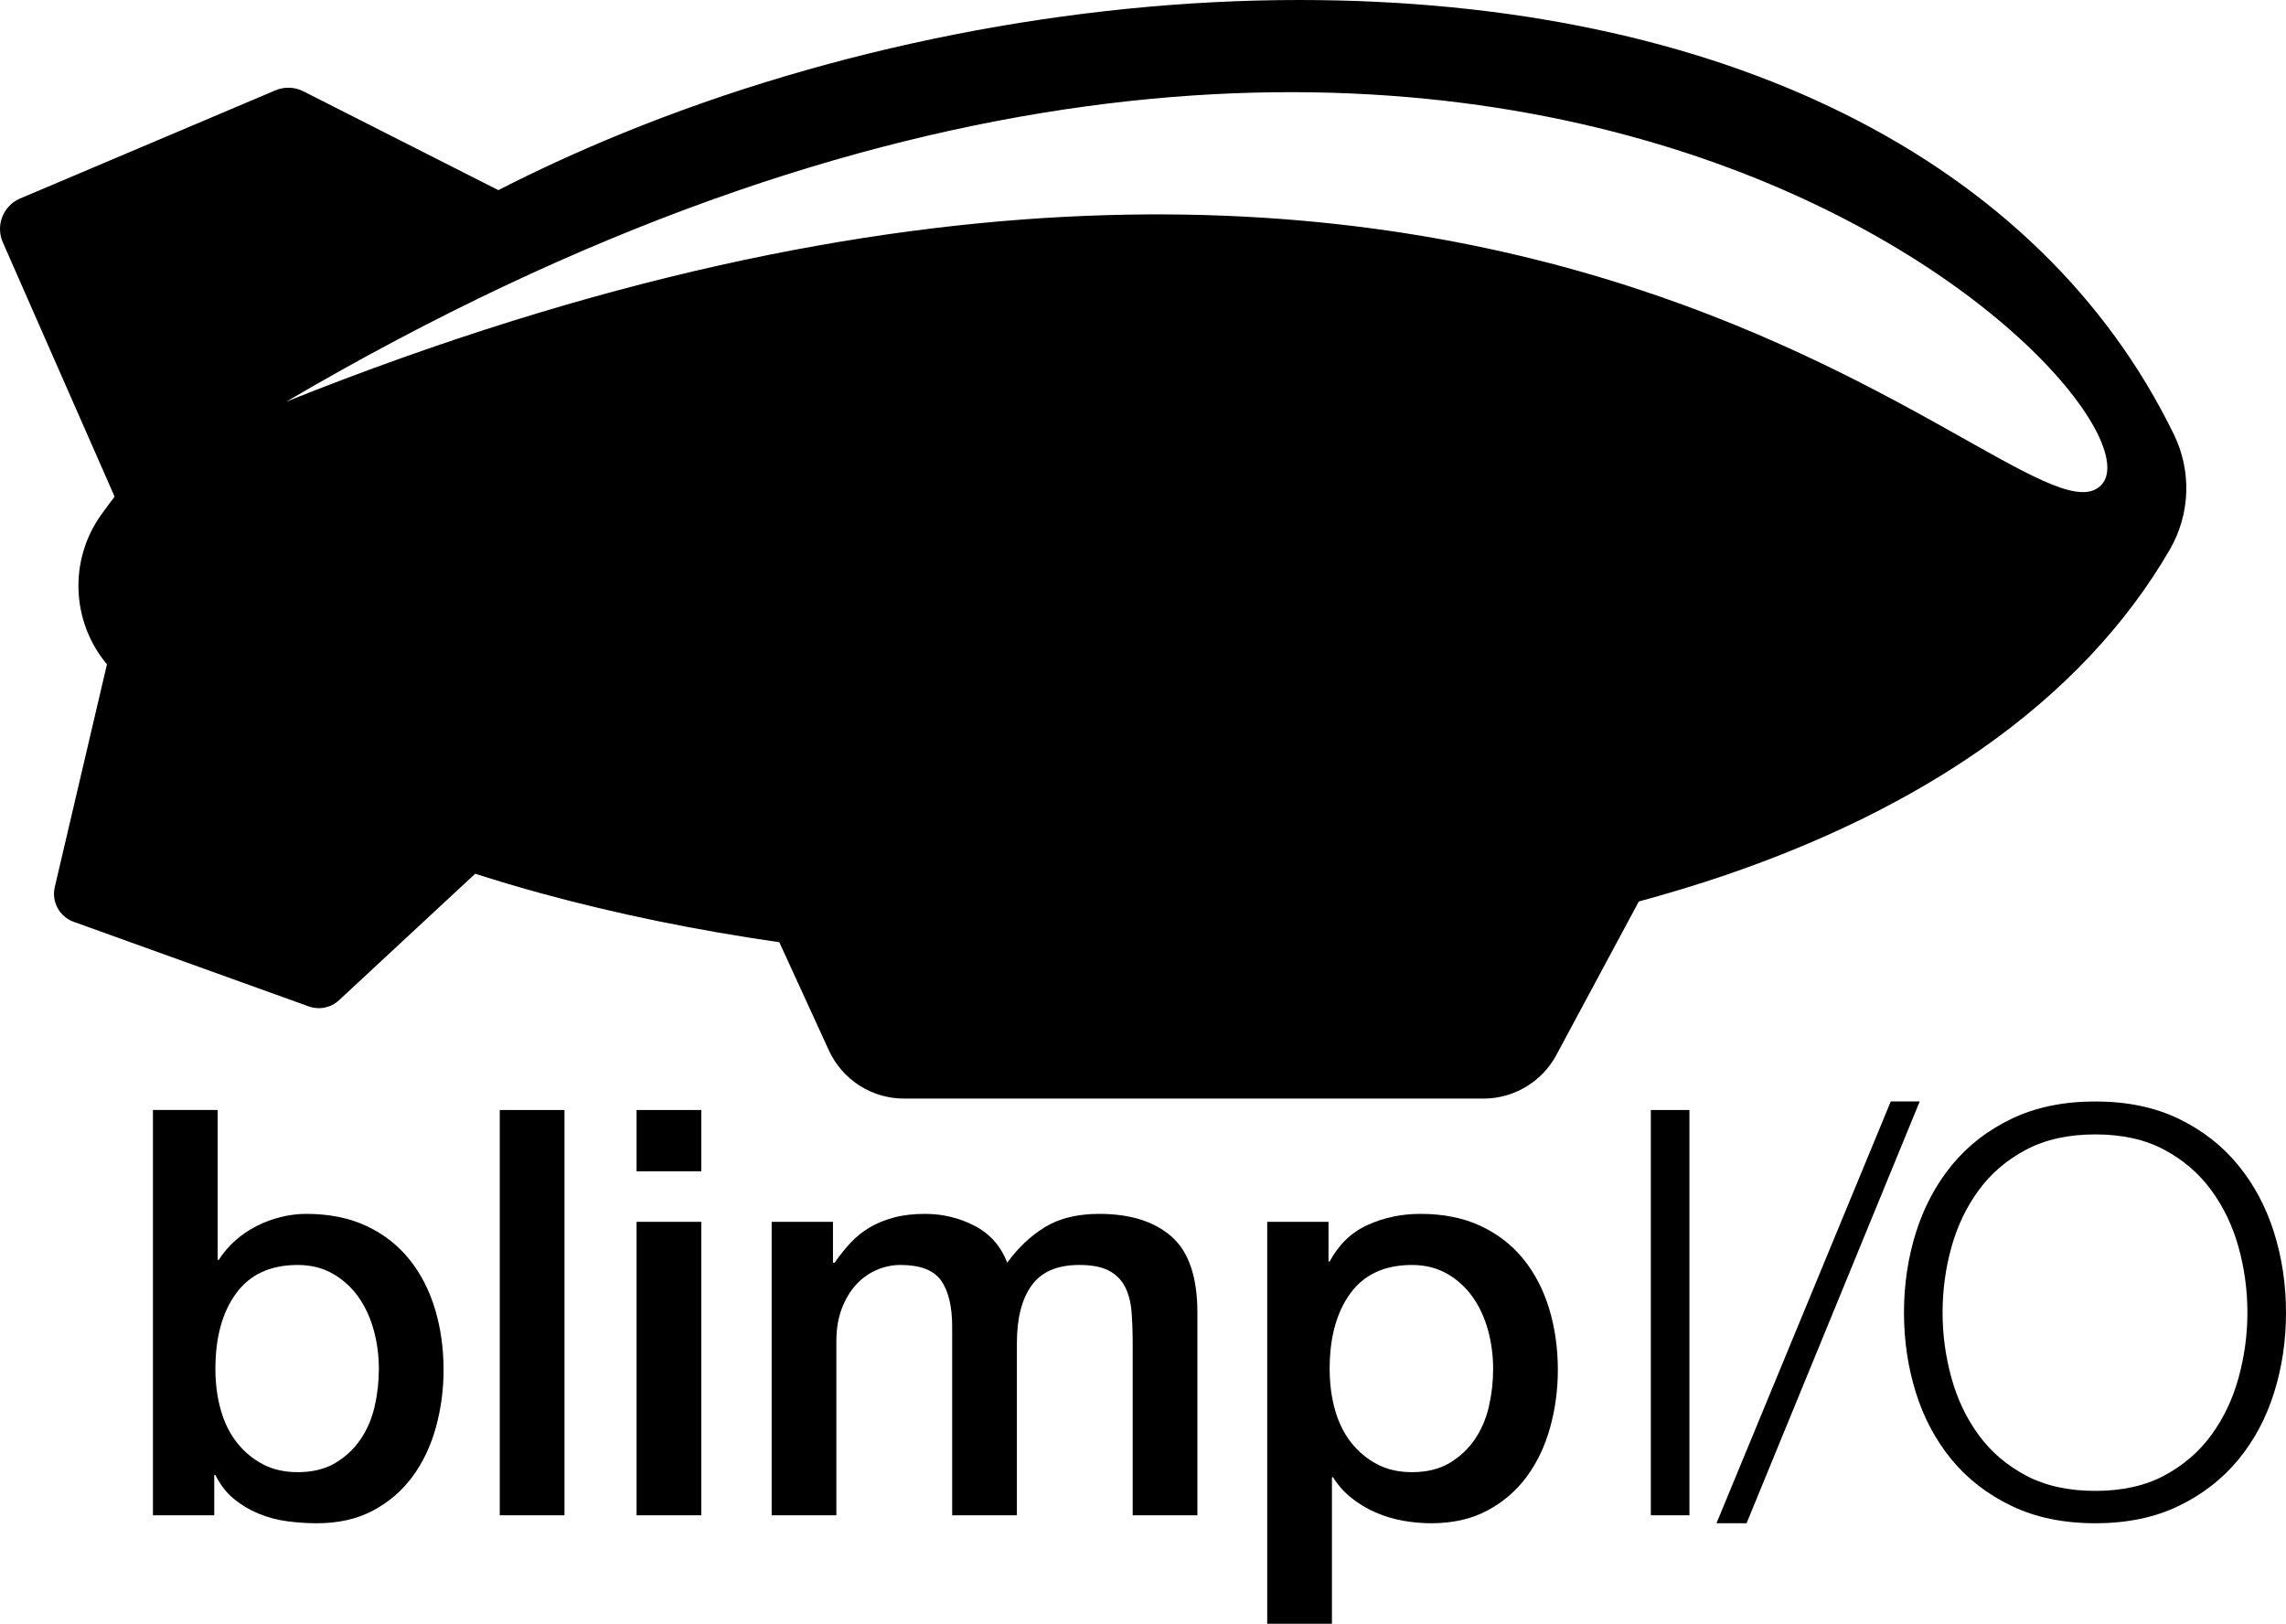 <?xml version="1.0" encoding="utf-8"?>
<!-- Generator: Adobe Illustrator 16.2.1, SVG Export Plug-In . SVG Version: 6.00 Build 0)  -->
<!DOCTYPE svg PUBLIC "-//W3C//DTD SVG 1.1//EN" "http://www.w3.org/Graphics/SVG/1.1/DTD/svg11.dtd">
<svg version="1.1" id="Layer_1" xmlns="http://www.w3.org/2000/svg" xmlns:xlink="http://www.w3.org/1999/xlink" x="0px" y="0px"
	 width="485.797px" height="345.051px" viewBox="0 0 485.797 345.051" enable-background="new 0 0 485.797 345.051"
	 xml:space="preserve">
<g>
	<g>
		<path d="M32.502,235.881h13.751v31.846h0.242c0.965-1.527,2.13-2.895,3.498-4.102c1.367-1.205,2.875-2.23,4.523-3.076
			c1.647-0.844,3.378-1.486,5.187-1.93c1.81-0.441,3.598-0.664,5.368-0.664c4.904,0,9.187,0.865,12.847,2.594
			c3.658,1.73,6.695,4.102,9.107,7.117s4.222,6.535,5.428,10.555c1.206,4.023,1.81,8.324,1.81,12.908
			c0,4.182-0.543,8.244-1.629,12.184c-1.085,3.941-2.735,7.418-4.946,10.436c-2.212,3.016-5.006,5.428-8.383,7.236
			c-3.378,1.811-7.358,2.715-11.942,2.715c-2.092,0-4.203-0.141-6.333-0.422c-2.132-0.283-4.162-0.826-6.092-1.629
			s-3.679-1.85-5.248-3.137c-1.568-1.285-2.876-2.975-3.92-5.066H45.53v8.564H32.502V235.881z M80.513,290.887
			c0-2.812-0.362-5.549-1.085-8.201c-0.724-2.654-1.81-5.008-3.257-7.057c-1.447-2.051-3.257-3.699-5.428-4.947
			c-2.171-1.246-4.665-1.869-7.479-1.869c-5.79,0-10.153,2.012-13.088,6.031c-2.937,4.021-4.403,9.369-4.403,16.043
			c0,3.137,0.381,6.053,1.146,8.746c0.764,2.695,1.91,5.006,3.438,6.938c1.527,1.93,3.357,3.457,5.489,4.584
			c2.13,1.127,4.603,1.688,7.418,1.688c3.136,0,5.791-0.643,7.961-1.93c2.171-1.285,3.96-2.955,5.368-5.006
			c1.406-2.051,2.413-4.383,3.016-6.996S80.513,293.623,80.513,290.887z"/>
		<path d="M106.206,235.881h13.751v86.129h-13.751V235.881z"/>
		<path d="M135.277,235.881h13.751v13.027h-13.751V235.881z M135.277,259.645h13.751v62.365h-13.751V259.645z"/>
		<path d="M163.986,259.645h13.028v8.686h0.362c1.044-1.527,2.171-2.936,3.378-4.223c1.206-1.285,2.552-2.371,4.041-3.256
			c1.487-0.885,3.196-1.588,5.126-2.111s4.141-0.785,6.635-0.785c3.779,0,7.298,0.846,10.555,2.533
			c3.257,1.689,5.567,4.305,6.936,7.842c2.332-3.215,5.025-5.748,8.082-7.6c3.055-1.85,6.876-2.775,11.46-2.775
			c6.592,0,11.719,1.609,15.379,4.826c3.658,3.217,5.488,8.605,5.488,16.164v43.064h-13.75v-36.43c0-2.492-0.082-4.766-0.242-6.816
			c-0.162-2.051-0.623-3.818-1.387-5.307c-0.766-1.488-1.912-2.633-3.438-3.438c-1.529-0.805-3.62-1.207-6.273-1.207
			c-4.665,0-8.042,1.447-10.133,4.342c-2.092,2.896-3.136,6.998-3.136,12.305v36.551h-13.752v-40.049
			c0-4.342-0.784-7.619-2.352-9.832c-1.568-2.211-4.444-3.316-8.625-3.316c-1.77,0-3.479,0.361-5.127,1.086
			c-1.649,0.723-3.097,1.77-4.342,3.137c-1.248,1.367-2.252,3.057-3.016,5.066c-0.765,2.01-1.146,4.303-1.146,6.875v37.033h-13.751
			V259.645z"/>
		<path d="M269.295,259.645h13.028v8.443h0.241c1.93-3.619,4.623-6.211,8.082-7.779c3.456-1.568,7.196-2.354,11.218-2.354
			c4.905,0,9.188,0.865,12.848,2.594c3.658,1.73,6.694,4.102,9.107,7.117c2.412,3.016,4.222,6.535,5.428,10.555
			c1.207,4.023,1.81,8.324,1.81,12.908c0,4.182-0.543,8.244-1.628,12.184c-1.086,3.941-2.735,7.418-4.946,10.436
			c-2.213,3.016-5.006,5.428-8.384,7.236c-3.377,1.811-7.358,2.715-11.942,2.715c-2.011,0-4.021-0.182-6.031-0.543
			c-2.011-0.361-3.941-0.945-5.79-1.75c-1.851-0.803-3.559-1.828-5.127-3.076c-1.567-1.244-2.876-2.713-3.92-4.402h-0.241v31.123
			h-13.752V259.645z M317.306,290.887c0-2.812-0.362-5.549-1.086-8.201c-0.724-2.654-1.81-5.008-3.257-7.057
			c-1.448-2.051-3.257-3.699-5.429-4.947c-2.171-1.246-4.665-1.869-7.479-1.869c-5.791,0-10.154,2.012-13.089,6.031
			c-2.937,4.021-4.402,9.369-4.402,16.043c0,3.137,0.381,6.053,1.146,8.746c0.764,2.695,1.909,5.006,3.438,6.938
			c1.526,1.93,3.356,3.457,5.488,4.584c2.13,1.127,4.603,1.688,7.419,1.688c3.136,0,5.79-0.643,7.961-1.93
			c2.172-1.285,3.96-2.955,5.368-5.006c1.406-2.051,2.413-4.383,3.016-6.996C317.004,296.297,317.306,293.623,317.306,290.887z"/>
	</g>
	<g>
		<path d="M359.02,235.881v86.129h-8.203v-86.129H359.02z"/>
		<path d="M401.805,234.07h6.151l-36.792,89.629h-6.393L401.805,234.07z"/>
		<path d="M407.147,261.936c1.688-5.387,4.222-10.15,7.6-14.293c3.377-4.143,7.618-7.438,12.727-9.893
			c5.105-2.451,11.037-3.68,17.792-3.68c6.756,0,12.666,1.229,17.732,3.68c5.066,2.455,9.289,5.75,12.666,9.893
			c3.378,4.143,5.911,8.906,7.6,14.293c1.689,5.391,2.533,11.059,2.533,17.01c0,5.953-0.844,11.621-2.533,17.01
			c-1.688,5.389-4.222,10.133-7.6,14.234c-3.377,4.1-7.6,7.379-12.666,9.83c-5.066,2.453-10.977,3.68-17.732,3.68
			c-6.755,0-12.687-1.227-17.792-3.68c-5.108-2.451-9.35-5.73-12.727-9.83c-3.378-4.102-5.911-8.846-7.6-14.234
			c-1.689-5.389-2.533-11.057-2.533-17.01C404.614,272.994,405.458,267.326,407.147,261.936z M414.687,292.758
			c1.246,4.545,3.176,8.605,5.79,12.184c2.612,3.578,5.972,6.453,10.072,8.625c4.102,2.172,9.006,3.256,14.717,3.256
			c5.71,0,10.595-1.084,14.657-3.256c4.06-2.172,7.397-5.047,10.012-8.625c2.612-3.578,4.543-7.639,5.79-12.184
			c1.246-4.543,1.87-9.148,1.87-13.812c0-4.744-0.624-9.367-1.87-13.873c-1.247-4.502-3.178-8.543-5.79-12.123
			c-2.614-3.576-5.952-6.453-10.012-8.625c-4.062-2.172-8.947-3.256-14.657-3.256c-5.711,0-10.615,1.084-14.717,3.256
			c-4.101,2.172-7.46,5.049-10.072,8.625c-2.614,3.58-4.544,7.621-5.79,12.123c-1.248,4.506-1.87,9.129-1.87,13.873
			C412.816,283.609,413.438,288.215,414.687,292.758z"/>
	</g>
</g>
<path d="M461.989,92.354C433.421,33.662,365.66,0,276.083,0h-0.004c-48.04,0.001-99.139,10.074-143.89,28.361
	c-9.138,3.733-17.908,7.755-26.286,12.044L64.46,19.399c-1.848-0.938-4.017-1.011-5.924-0.203L4.291,42.175
	c-1.733,0.734-3.101,2.132-3.795,3.882s-0.659,3.704,0.099,5.427l23.762,54.056c-0.956,1.257-1.898,2.518-2.812,3.79
	c-6.965,9.698-6.382,22.803,1.184,31.845L11.64,188.51c-0.73,3.119,0.992,6.291,4.008,7.377l49.968,17.982
	c0.696,0.25,1.419,0.373,2.136,0.373c1.568,0,3.109-0.586,4.296-1.688l28.936-26.881c4.892,1.574,9.621,2.965,14.088,4.186
	c15.976,4.365,32.947,7.836,50.54,10.373l10.525,22.965c2.865,6.252,9.111,10.26,15.989,10.26h123.122
	c6.478,0,12.431-3.561,15.495-9.266l17.52-32.619c6.352-1.727,12.54-3.594,18.504-5.635c20.838-7.127,39.119-16.137,54.334-26.781
	c17.249-12.066,30.71-26.325,40.01-42.38C465.447,109.288,465.776,100.134,461.989,92.354z M446.581,103.022
	C430.093,120.706,325.876-20.65,60.871,85.339C315.323-64.036,463.068,85.339,446.581,103.022z"/>
<g>
</g>
<g>
</g>
<g>
</g>
<g>
</g>
<g>
</g>
<g>
</g>
</svg>
